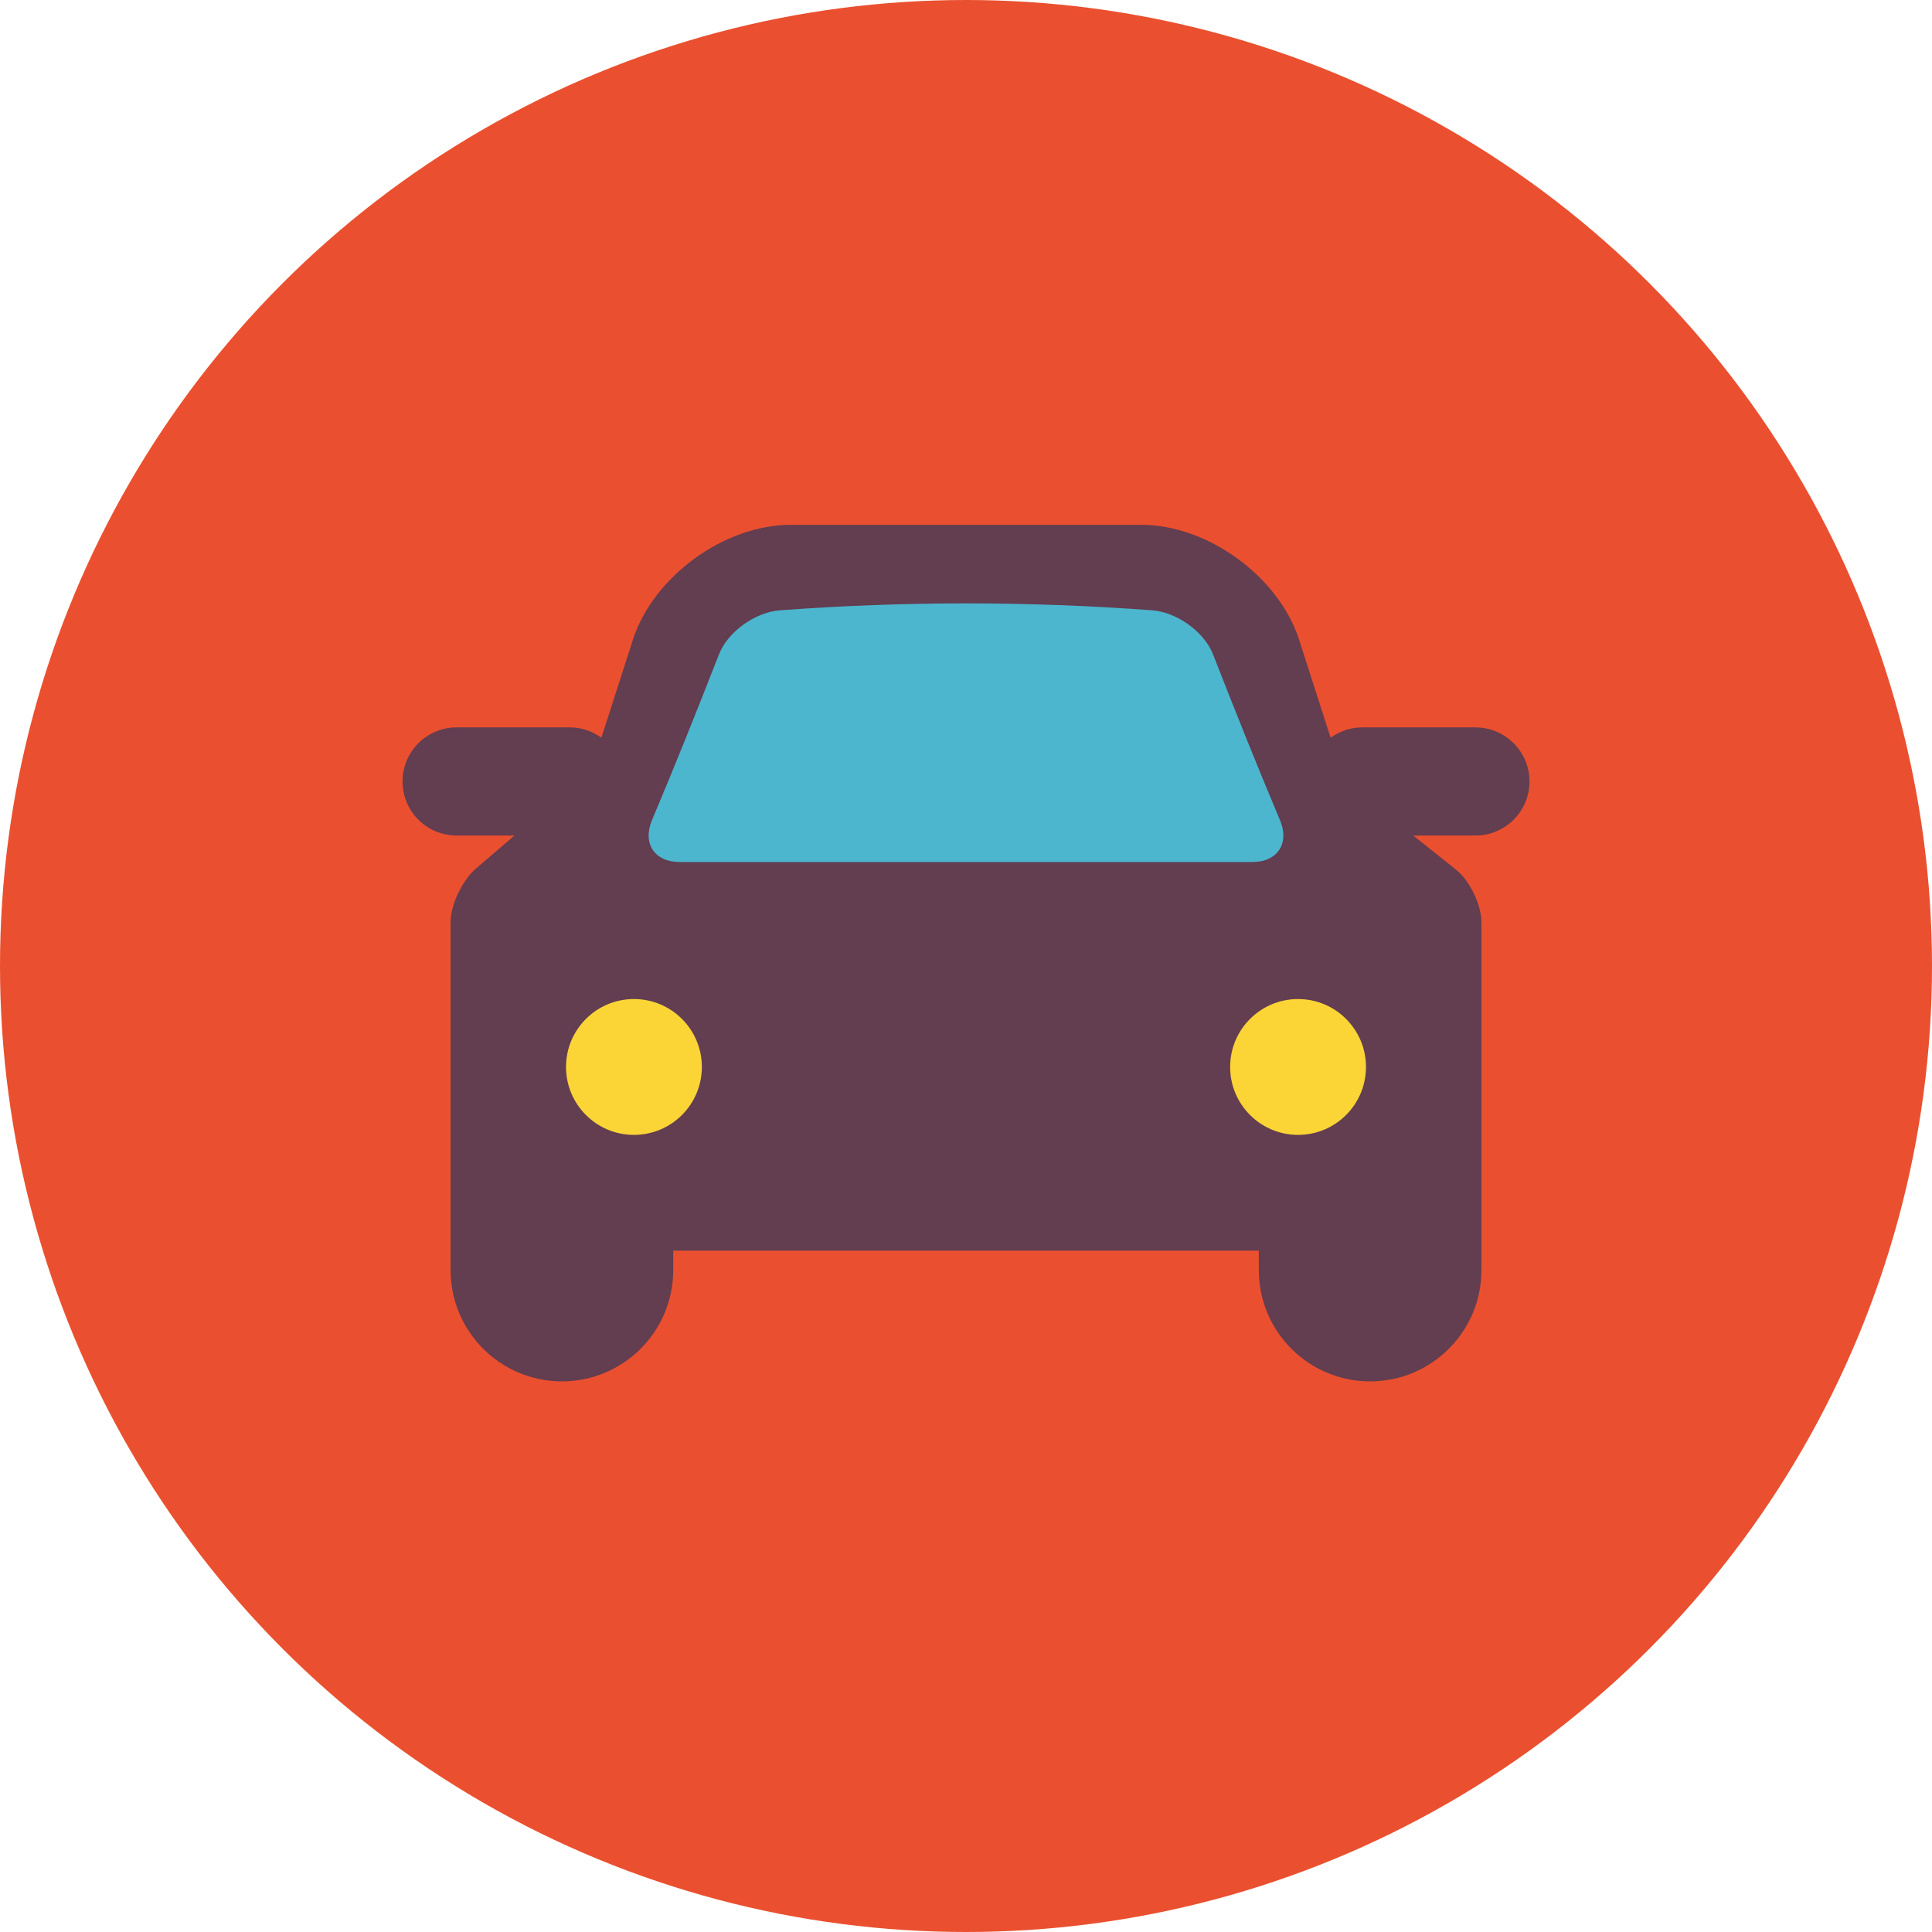 <?xml version="1.0" encoding="utf-8"?>
<!-- Generator: Adobe Illustrator 16.0.4, SVG Export Plug-In . SVG Version: 6.00 Build 0)  -->
<!DOCTYPE svg PUBLIC "-//W3C//DTD SVG 1.1//EN" "http://www.w3.org/Graphics/SVG/1.1/DTD/svg11.dtd">
<svg version="1.1" id="Layer_1" xmlns="http://www.w3.org/2000/svg" xmlns:xlink="http://www.w3.org/1999/xlink" x="0px" y="0px"
	 width="128px" height="128px" viewBox="0 0 128 128" enable-background="new 0 0 128 128" xml:space="preserve">
<g>
	<circle fill="#EA502F" cx="64" cy="64" r="64"/>
	<path fill="#633D50" d="M101.333,51.774c0-1.979-1.604-3.583-3.583-3.583h-7.5c-0.783,0-1.502,0.258-2.092,0.685l-2.088-6.489
		c-1.348-4.188-6.051-7.615-10.45-7.615H52.38c-4.4,0-9.103,3.427-10.45,7.615l-2.087,6.488c-0.59-0.426-1.308-0.685-2.091-0.685
		h-7.5c-1.979,0-3.583,1.604-3.583,3.583s1.604,3.583,3.583,3.583h3.829l-2.587,2.222c-0.407,0.353-0.796,0.902-1.091,1.511
		c-0.027,0.046-0.058,0.094-0.076,0.141c-0.294,0.636-0.474,1.31-0.474,1.869v2.099v0.99v15.332v3.34v1.285
		c0,4.073,3.302,7.375,7.375,7.375s7.375-3.302,7.375-7.375V82.86h38.796v1.285c0,4.073,3.302,7.375,7.375,7.375
		s7.375-3.302,7.375-7.375V82.86v-3.34V61.1c0-1.138-0.769-2.751-1.66-3.463l-2.855-2.279h4.117
		C99.729,55.357,101.333,53.753,101.333,51.774z"/>
	<g>
		<path fill="#4CB6CF" d="M43.192,54.348c1.628-3.875,2.799-6.797,4.445-11.002c0.574-1.469,2.377-2.787,4.032-2.91
			c8.204-0.613,16.458-0.613,24.662-0.001c1.655,0.122,3.458,1.44,4.032,2.909c1.646,4.205,2.815,7.129,4.443,11.004
			c0.643,1.527-0.173,2.763-1.829,2.763c-12.652,0-25.304,0-37.955,0C43.366,57.11,42.551,55.876,43.192,54.348z"/>
	</g>
	<g>
		<circle fill="#FBD536" cx="42" cy="70.689" r="4.5"/>
		<circle fill="#FBD536" cx="86" cy="70.689" r="4.5"/>
	</g>
</g>
</svg>
